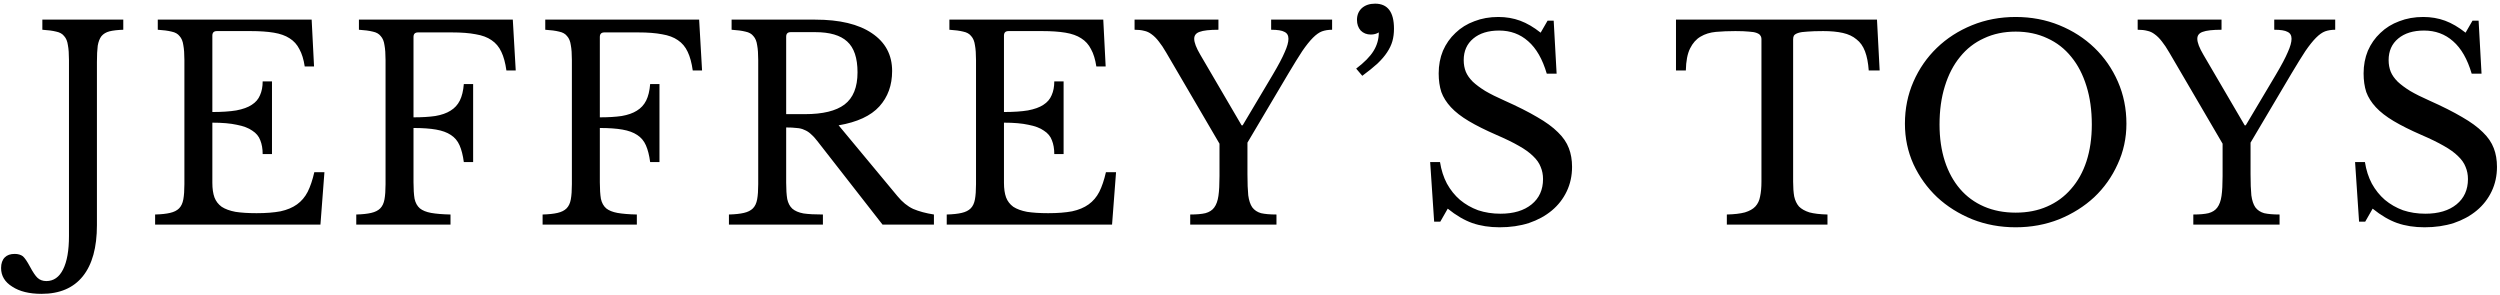 <svg width="601" height="71" viewBox="0 0 601 71" fill="none" xmlns="http://www.w3.org/2000/svg">
<path d="M16.581 14.448C16.581 12.955 16.496 11.76 16.325 10.864C16.197 9.925 15.899 9.2 15.429 8.688C15.003 8.133 14.363 7.771 13.509 7.6C12.656 7.387 11.547 7.237 10.181 7.152V4.72H29.637V7.152C28.272 7.195 27.163 7.323 26.309 7.536C25.499 7.749 24.859 8.133 24.389 8.688C23.963 9.243 23.664 10.011 23.493 10.992C23.365 11.973 23.301 13.275 23.301 14.896V54.128C23.301 59.504 22.171 63.6 19.909 66.416C17.648 69.232 14.341 70.64 9.989 70.64C7.045 70.64 4.699 70.064 2.949 68.912C1.157 67.803 0.261 66.309 0.261 64.432C0.261 63.323 0.56 62.469 1.157 61.872C1.712 61.317 2.501 61.04 3.525 61.04C4.336 61.04 4.997 61.232 5.509 61.616C5.979 62.043 6.533 62.853 7.173 64.048C7.899 65.413 8.517 66.331 9.029 66.8C9.584 67.312 10.288 67.568 11.141 67.568C12.891 67.568 14.235 66.629 15.173 64.752C16.112 62.875 16.581 60.208 16.581 56.752V14.448ZM51.049 26.928C53.353 26.928 55.273 26.8 56.809 26.544C58.387 26.245 59.625 25.797 60.521 25.2C61.459 24.603 62.121 23.835 62.505 22.896C62.931 21.957 63.145 20.848 63.145 19.568H65.385V37.04H63.145C63.145 35.76 62.953 34.651 62.569 33.712C62.227 32.773 61.587 32.005 60.649 31.408C59.753 30.768 58.515 30.299 56.937 30C55.401 29.659 53.438 29.488 51.049 29.488V43.952C51.049 45.36 51.219 46.533 51.561 47.472C51.902 48.368 52.478 49.115 53.289 49.712C54.142 50.267 55.251 50.672 56.617 50.928C57.982 51.141 59.667 51.248 61.673 51.248C63.934 51.248 65.854 51.099 67.433 50.8C69.011 50.459 70.334 49.904 71.401 49.136C72.467 48.368 73.321 47.365 73.961 46.128C74.601 44.848 75.134 43.269 75.561 41.392H77.993L77.033 54H37.289V51.568C38.782 51.525 39.977 51.397 40.873 51.184C41.811 50.971 42.537 50.608 43.049 50.096C43.561 49.584 43.902 48.859 44.073 47.92C44.243 46.981 44.329 45.765 44.329 44.272V14.448C44.329 12.955 44.243 11.76 44.073 10.864C43.945 9.925 43.646 9.2 43.177 8.688C42.75 8.133 42.11 7.771 41.257 7.6C40.403 7.387 39.294 7.237 37.929 7.152V4.72H74.921L75.497 15.984H73.257C73.001 14.277 72.574 12.891 71.977 11.824C71.422 10.715 70.633 9.84 69.609 9.2C68.627 8.56 67.369 8.112 65.833 7.856C64.297 7.6 62.441 7.472 60.265 7.472H52.137C51.411 7.472 51.049 7.835 51.049 8.56V26.928ZM99.406 43.824C99.406 45.445 99.492 46.768 99.662 47.792C99.876 48.773 100.302 49.541 100.942 50.096C101.582 50.608 102.478 50.971 103.63 51.184C104.825 51.397 106.382 51.525 108.302 51.568V54H85.646V51.568C87.14 51.525 88.334 51.397 89.23 51.184C90.169 50.971 90.894 50.608 91.406 50.096C91.918 49.584 92.26 48.859 92.43 47.92C92.601 46.981 92.686 45.765 92.686 44.272V14.448C92.686 12.955 92.601 11.76 92.43 10.864C92.302 9.925 92.004 9.2 91.534 8.688C91.108 8.133 90.468 7.771 89.614 7.6C88.761 7.387 87.652 7.237 86.286 7.152V4.72H123.278L123.982 16.944H121.742C121.486 15.109 121.081 13.616 120.526 12.464C119.972 11.269 119.182 10.331 118.158 9.648C117.177 8.965 115.918 8.496 114.382 8.24C112.846 7.941 110.926 7.792 108.622 7.792H100.494C99.769 7.792 99.406 8.155 99.406 8.88V28.208C101.454 28.208 103.204 28.101 104.654 27.888C106.148 27.632 107.364 27.205 108.302 26.608C109.284 26.011 110.03 25.2 110.542 24.176C111.054 23.152 111.374 21.829 111.502 20.208H113.742V38.96H111.502C111.289 37.339 110.948 35.995 110.478 34.928C110.009 33.861 109.305 33.029 108.366 32.432C107.47 31.835 106.297 31.408 104.846 31.152C103.396 30.896 101.582 30.768 99.406 30.768V43.824ZM144.201 43.824C144.201 45.445 144.287 46.768 144.457 47.792C144.671 48.773 145.097 49.541 145.737 50.096C146.377 50.608 147.273 50.971 148.425 51.184C149.62 51.397 151.177 51.525 153.097 51.568V54H130.441V51.568C131.935 51.525 133.129 51.397 134.025 51.184C134.964 50.971 135.689 50.608 136.201 50.096C136.713 49.584 137.055 48.859 137.225 47.92C137.396 46.981 137.481 45.765 137.481 44.272V14.448C137.481 12.955 137.396 11.76 137.225 10.864C137.097 9.925 136.799 9.2 136.329 8.688C135.903 8.133 135.263 7.771 134.409 7.6C133.556 7.387 132.447 7.237 131.081 7.152V4.72H168.073L168.777 16.944H166.537C166.281 15.109 165.876 13.616 165.321 12.464C164.767 11.269 163.977 10.331 162.953 9.648C161.972 8.965 160.713 8.496 159.177 8.24C157.641 7.941 155.721 7.792 153.417 7.792H145.289C144.564 7.792 144.201 8.155 144.201 8.88V28.208C146.249 28.208 147.999 28.101 149.449 27.888C150.943 27.632 152.159 27.205 153.097 26.608C154.079 26.011 154.825 25.2 155.337 24.176C155.849 23.152 156.169 21.829 156.297 20.208H158.537V38.96H156.297C156.084 37.339 155.743 35.995 155.273 34.928C154.804 33.861 154.1 33.029 153.161 32.432C152.265 31.835 151.092 31.408 149.641 31.152C148.191 30.896 146.377 30.768 144.201 30.768V43.824ZM214.468 17.072C214.468 20.485 213.444 23.323 211.396 25.584C209.348 27.845 206.084 29.36 201.604 30.128L215.748 47.152C216.9 48.56 218.159 49.584 219.524 50.224C220.932 50.821 222.596 51.269 224.516 51.568V54H212.164L196.484 33.904C195.93 33.179 195.396 32.603 194.884 32.176C194.415 31.749 193.903 31.429 193.348 31.216C192.836 30.96 192.218 30.811 191.492 30.768C190.81 30.683 189.978 30.64 188.996 30.64V43.952C188.996 45.531 189.082 46.832 189.252 47.856C189.466 48.837 189.871 49.605 190.468 50.16C191.108 50.715 192.004 51.099 193.156 51.312C194.351 51.483 195.908 51.568 197.828 51.568V54H175.236V51.568C176.73 51.525 177.924 51.397 178.82 51.184C179.759 50.971 180.484 50.608 180.996 50.096C181.508 49.584 181.85 48.859 182.02 47.92C182.191 46.981 182.276 45.765 182.276 44.272V14.448C182.276 12.955 182.191 11.76 182.02 10.864C181.892 9.925 181.594 9.2 181.124 8.688C180.698 8.133 180.058 7.771 179.204 7.6C178.351 7.387 177.242 7.237 175.876 7.152V4.72H195.972C201.86 4.72 206.404 5.808 209.604 7.984C212.847 10.16 214.468 13.189 214.468 17.072ZM188.996 27.44H193.54C197.807 27.44 200.964 26.672 203.012 25.136C205.103 23.557 206.148 20.976 206.148 17.392C206.148 13.936 205.316 11.461 203.652 9.968C202.031 8.475 199.471 7.728 195.972 7.728H190.084C189.359 7.728 188.996 8.091 188.996 8.816V27.44ZM241.354 26.928C243.658 26.928 245.578 26.8 247.114 26.544C248.692 26.245 249.93 25.797 250.826 25.2C251.764 24.603 252.426 23.835 252.81 22.896C253.236 21.957 253.45 20.848 253.45 19.568H255.69V37.04H253.45C253.45 35.76 253.258 34.651 252.874 33.712C252.532 32.773 251.892 32.005 250.954 31.408C250.058 30.768 248.82 30.299 247.242 30C245.706 29.659 243.743 29.488 241.354 29.488V43.952C241.354 45.36 241.524 46.533 241.866 47.472C242.207 48.368 242.783 49.115 243.594 49.712C244.447 50.267 245.556 50.672 246.922 50.928C248.287 51.141 249.972 51.248 251.978 51.248C254.239 51.248 256.159 51.099 257.738 50.8C259.316 50.459 260.639 49.904 261.706 49.136C262.772 48.368 263.626 47.365 264.266 46.128C264.906 44.848 265.439 43.269 265.866 41.392H268.298L267.338 54H227.594V51.568C229.087 51.525 230.282 51.397 231.178 51.184C232.116 50.971 232.842 50.608 233.354 50.096C233.866 49.584 234.207 48.859 234.378 47.92C234.548 46.981 234.634 45.765 234.634 44.272V14.448C234.634 12.955 234.548 11.76 234.378 10.864C234.25 9.925 233.951 9.2 233.482 8.688C233.055 8.133 232.415 7.771 231.562 7.6C230.708 7.387 229.599 7.237 228.234 7.152V4.72H265.226L265.802 15.984H263.562C263.306 14.277 262.879 12.891 262.282 11.824C261.727 10.715 260.938 9.84 259.914 9.2C258.932 8.56 257.674 8.112 256.138 7.856C254.602 7.6 252.746 7.472 250.57 7.472H242.442C241.716 7.472 241.354 7.835 241.354 8.56V26.928ZM280.367 12.656C279.727 11.547 279.13 10.651 278.575 9.968C278.021 9.243 277.445 8.667 276.847 8.24C276.293 7.813 275.695 7.536 275.055 7.408C274.415 7.237 273.647 7.152 272.751 7.152V4.72H292.911V7.152C290.778 7.152 289.263 7.323 288.367 7.664C287.514 7.963 287.087 8.517 287.087 9.328C287.087 10.224 287.578 11.504 288.559 13.168L298.479 30.128H298.735L305.967 17.968C307.333 15.664 308.293 13.851 308.847 12.528C309.445 11.205 309.743 10.139 309.743 9.328C309.743 8.517 309.423 7.963 308.783 7.664C308.186 7.323 307.119 7.152 305.583 7.152V4.72H320.239V7.152C319.343 7.152 318.533 7.28 317.807 7.536C317.125 7.792 316.399 8.304 315.631 9.072C314.863 9.84 314.01 10.907 313.071 12.272C312.175 13.637 311.066 15.429 309.743 17.648L299.887 34.288V41.904C299.887 43.995 299.951 45.68 300.079 46.96C300.25 48.197 300.57 49.157 301.039 49.84C301.551 50.523 302.255 50.992 303.151 51.248C304.09 51.461 305.327 51.568 306.863 51.568V54H286.127V51.568C287.663 51.568 288.879 51.461 289.775 51.248C290.714 50.992 291.418 50.544 291.887 49.904C292.399 49.221 292.741 48.283 292.911 47.088C293.082 45.893 293.167 44.315 293.167 42.352V34.544L280.367 12.656ZM326.025 16.496C327.987 15.003 329.374 13.595 330.185 12.272C331.038 10.907 331.465 9.413 331.465 7.792C330.91 8.133 330.27 8.304 329.545 8.304C328.563 8.304 327.753 7.984 327.113 7.344C326.515 6.661 326.217 5.808 326.217 4.784C326.217 3.632 326.601 2.693 327.369 1.968C328.179 1.243 329.246 0.88 330.569 0.88C333.598 0.88 335.113 2.885 335.113 6.896C335.113 8.005 334.985 9.008 334.729 9.904C334.473 10.8 334.046 11.696 333.449 12.592C332.894 13.445 332.126 14.341 331.145 15.28C330.163 16.176 328.947 17.157 327.497 18.224L326.025 16.496ZM343.811 38.96H346.179C346.477 40.88 347.032 42.608 347.843 44.144C348.696 45.68 349.741 46.981 350.979 48.048C352.259 49.115 353.709 49.947 355.331 50.544C356.995 51.099 358.787 51.376 360.707 51.376C363.864 51.376 366.36 50.629 368.195 49.136C370.029 47.643 370.947 45.616 370.947 43.056C370.947 41.989 370.755 41.008 370.371 40.112C370.029 39.216 369.432 38.363 368.579 37.552C367.725 36.699 366.573 35.867 365.123 35.056C363.715 34.245 361.923 33.371 359.747 32.432C357.101 31.28 354.883 30.171 353.091 29.104C351.299 28.037 349.869 26.928 348.803 25.776C347.736 24.624 346.968 23.408 346.499 22.128C346.072 20.805 345.859 19.312 345.859 17.648C345.859 15.685 346.2 13.872 346.883 12.208C347.608 10.544 348.611 9.115 349.891 7.92C351.171 6.683 352.685 5.744 354.435 5.104C356.184 4.421 358.104 4.08 360.195 4.08C362.072 4.08 363.821 4.379 365.443 4.976C367.064 5.573 368.707 6.533 370.371 7.856L372.035 4.976H373.507L374.211 17.712H371.843C370.819 14.213 369.325 11.611 367.363 9.904C365.443 8.197 363.117 7.344 360.387 7.344C357.784 7.344 355.715 7.984 354.179 9.264C352.643 10.544 351.875 12.272 351.875 14.448C351.875 15.472 352.045 16.411 352.387 17.264C352.728 18.075 353.283 18.864 354.051 19.632C354.819 20.357 355.821 21.104 357.059 21.872C358.296 22.597 359.832 23.365 361.667 24.176C364.824 25.584 367.448 26.907 369.539 28.144C371.629 29.339 373.293 30.555 374.531 31.792C375.768 32.987 376.643 34.267 377.155 35.632C377.667 36.955 377.923 38.448 377.923 40.112C377.923 42.245 377.496 44.208 376.643 46C375.789 47.792 374.595 49.328 373.059 50.608C371.523 51.888 369.688 52.891 367.555 53.616C365.421 54.299 363.075 54.64 360.515 54.64C358.083 54.64 355.885 54.299 353.923 53.616C352.003 52.933 350.04 51.781 348.035 50.16L346.243 53.296H344.771L343.811 38.96ZM451.868 16.944H449.244C449.116 15.109 448.817 13.573 448.348 12.336C447.878 11.099 447.196 10.139 446.3 9.456C445.446 8.731 444.358 8.219 443.036 7.92C441.713 7.621 440.134 7.472 438.3 7.472C436.721 7.472 435.441 7.515 434.46 7.6C433.521 7.643 432.796 7.749 432.284 7.92C431.772 8.091 431.43 8.304 431.26 8.56C431.132 8.773 431.068 9.072 431.068 9.456V43.696C431.068 45.061 431.153 46.235 431.324 47.216C431.537 48.197 431.921 49.008 432.476 49.648C433.073 50.245 433.905 50.715 434.972 51.056C436.081 51.355 437.532 51.525 439.324 51.568V54H415.132V51.568C416.924 51.525 418.374 51.355 419.484 51.056C420.593 50.715 421.425 50.245 421.98 49.648C422.577 49.008 422.961 48.197 423.132 47.216C423.345 46.235 423.452 45.061 423.452 43.696V9.456C423.452 9.072 423.366 8.773 423.196 8.56C423.068 8.304 422.769 8.091 422.3 7.92C421.873 7.749 421.254 7.643 420.444 7.6C419.633 7.515 418.545 7.472 417.18 7.472C415.516 7.472 413.958 7.536 412.508 7.664C411.1 7.792 409.862 8.176 408.796 8.816C407.772 9.413 406.94 10.352 406.3 11.632C405.66 12.912 405.318 14.683 405.276 16.944H402.908V4.72H451.228L451.868 16.944ZM484.568 4.08C488.323 4.08 491.822 4.741 495.064 6.064C498.307 7.387 501.123 9.2 503.512 11.504C505.902 13.808 507.779 16.517 509.144 19.632C510.51 22.747 511.192 26.117 511.192 29.744C511.192 33.2 510.488 36.443 509.08 39.472C507.715 42.501 505.838 45.147 503.448 47.408C501.059 49.627 498.243 51.397 495 52.72C491.758 54 488.28 54.64 484.568 54.64C480.856 54.64 477.379 54 474.136 52.72C470.894 51.397 468.078 49.627 465.688 47.408C463.299 45.147 461.4 42.501 459.992 39.472C458.627 36.443 457.944 33.2 457.944 29.744C457.944 26.117 458.627 22.747 459.992 19.632C461.358 16.517 463.235 13.808 465.624 11.504C468.014 9.2 470.83 7.387 474.072 6.064C477.315 4.741 480.814 4.08 484.568 4.08ZM484.568 51.12C487.384 51.12 489.902 50.629 492.12 49.648C494.382 48.667 496.302 47.259 497.88 45.424C499.502 43.589 500.739 41.371 501.592 38.768C502.446 36.123 502.872 33.179 502.872 29.936C502.872 26.523 502.446 23.451 501.592 20.72C500.739 17.947 499.523 15.6 497.944 13.68C496.366 11.717 494.446 10.224 492.184 9.2C489.923 8.133 487.384 7.6 484.568 7.6C481.752 7.6 479.214 8.133 476.952 9.2C474.691 10.224 472.771 11.717 471.192 13.68C469.614 15.6 468.398 17.947 467.544 20.72C466.691 23.451 466.264 26.523 466.264 29.936C466.264 33.179 466.691 36.123 467.544 38.768C468.398 41.371 469.614 43.589 471.192 45.424C472.771 47.259 474.691 48.667 476.952 49.648C479.214 50.629 481.752 51.12 484.568 51.12ZM521.512 12.656C520.872 11.547 520.275 10.651 519.72 9.968C519.166 9.243 518.59 8.667 517.992 8.24C517.438 7.813 516.84 7.536 516.2 7.408C515.56 7.237 514.792 7.152 513.896 7.152V4.72H534.056V7.152C531.923 7.152 530.408 7.323 529.512 7.664C528.659 7.963 528.232 8.517 528.232 9.328C528.232 10.224 528.723 11.504 529.704 13.168L539.624 30.128H539.88L547.112 17.968C548.478 15.664 549.438 13.851 549.992 12.528C550.59 11.205 550.888 10.139 550.888 9.328C550.888 8.517 550.568 7.963 549.928 7.664C549.331 7.323 548.264 7.152 546.728 7.152V4.72H561.384V7.152C560.488 7.152 559.678 7.28 558.952 7.536C558.27 7.792 557.544 8.304 556.776 9.072C556.008 9.84 555.155 10.907 554.216 12.272C553.32 13.637 552.211 15.429 550.888 17.648L541.032 34.288V41.904C541.032 43.995 541.096 45.68 541.224 46.96C541.395 48.197 541.715 49.157 542.184 49.84C542.696 50.523 543.4 50.992 544.296 51.248C545.235 51.461 546.472 51.568 548.008 51.568V54H527.272V51.568C528.808 51.568 530.024 51.461 530.92 51.248C531.859 50.992 532.563 50.544 533.032 49.904C533.544 49.221 533.886 48.283 534.056 47.088C534.227 45.893 534.312 44.315 534.312 42.352V34.544L521.512 12.656ZM566.161 38.96H568.529C568.827 40.88 569.382 42.608 570.193 44.144C571.046 45.68 572.091 46.981 573.329 48.048C574.609 49.115 576.059 49.947 577.681 50.544C579.345 51.099 581.137 51.376 583.057 51.376C586.214 51.376 588.71 50.629 590.545 49.136C592.379 47.643 593.297 45.616 593.297 43.056C593.297 41.989 593.105 41.008 592.721 40.112C592.379 39.216 591.782 38.363 590.929 37.552C590.075 36.699 588.923 35.867 587.473 35.056C586.065 34.245 584.273 33.371 582.097 32.432C579.451 31.28 577.233 30.171 575.441 29.104C573.649 28.037 572.219 26.928 571.153 25.776C570.086 24.624 569.318 23.408 568.849 22.128C568.422 20.805 568.209 19.312 568.209 17.648C568.209 15.685 568.55 13.872 569.233 12.208C569.958 10.544 570.961 9.115 572.241 7.92C573.521 6.683 575.035 5.744 576.785 5.104C578.534 4.421 580.454 4.08 582.545 4.08C584.422 4.08 586.171 4.379 587.793 4.976C589.414 5.573 591.057 6.533 592.721 7.856L594.385 4.976H595.857L596.561 17.712H594.193C593.169 14.213 591.675 11.611 589.713 9.904C587.793 8.197 585.467 7.344 582.737 7.344C580.134 7.344 578.065 7.984 576.529 9.264C574.993 10.544 574.225 12.272 574.225 14.448C574.225 15.472 574.395 16.411 574.737 17.264C575.078 18.075 575.633 18.864 576.401 19.632C577.169 20.357 578.171 21.104 579.409 21.872C580.646 22.597 582.182 23.365 584.017 24.176C587.174 25.584 589.798 26.907 591.889 28.144C593.979 29.339 595.643 30.555 596.881 31.792C598.118 32.987 598.993 34.267 599.505 35.632C600.017 36.955 600.273 38.448 600.273 40.112C600.273 42.245 599.846 44.208 598.993 46C598.139 47.792 596.945 49.328 595.409 50.608C593.873 51.888 592.038 52.891 589.905 53.616C587.771 54.299 585.425 54.64 582.865 54.64C580.433 54.64 578.235 54.299 576.273 53.616C574.353 52.933 572.39 51.781 570.385 50.16L568.593 53.296H567.121L566.161 38.96Z" fill="black"/>
</svg>
